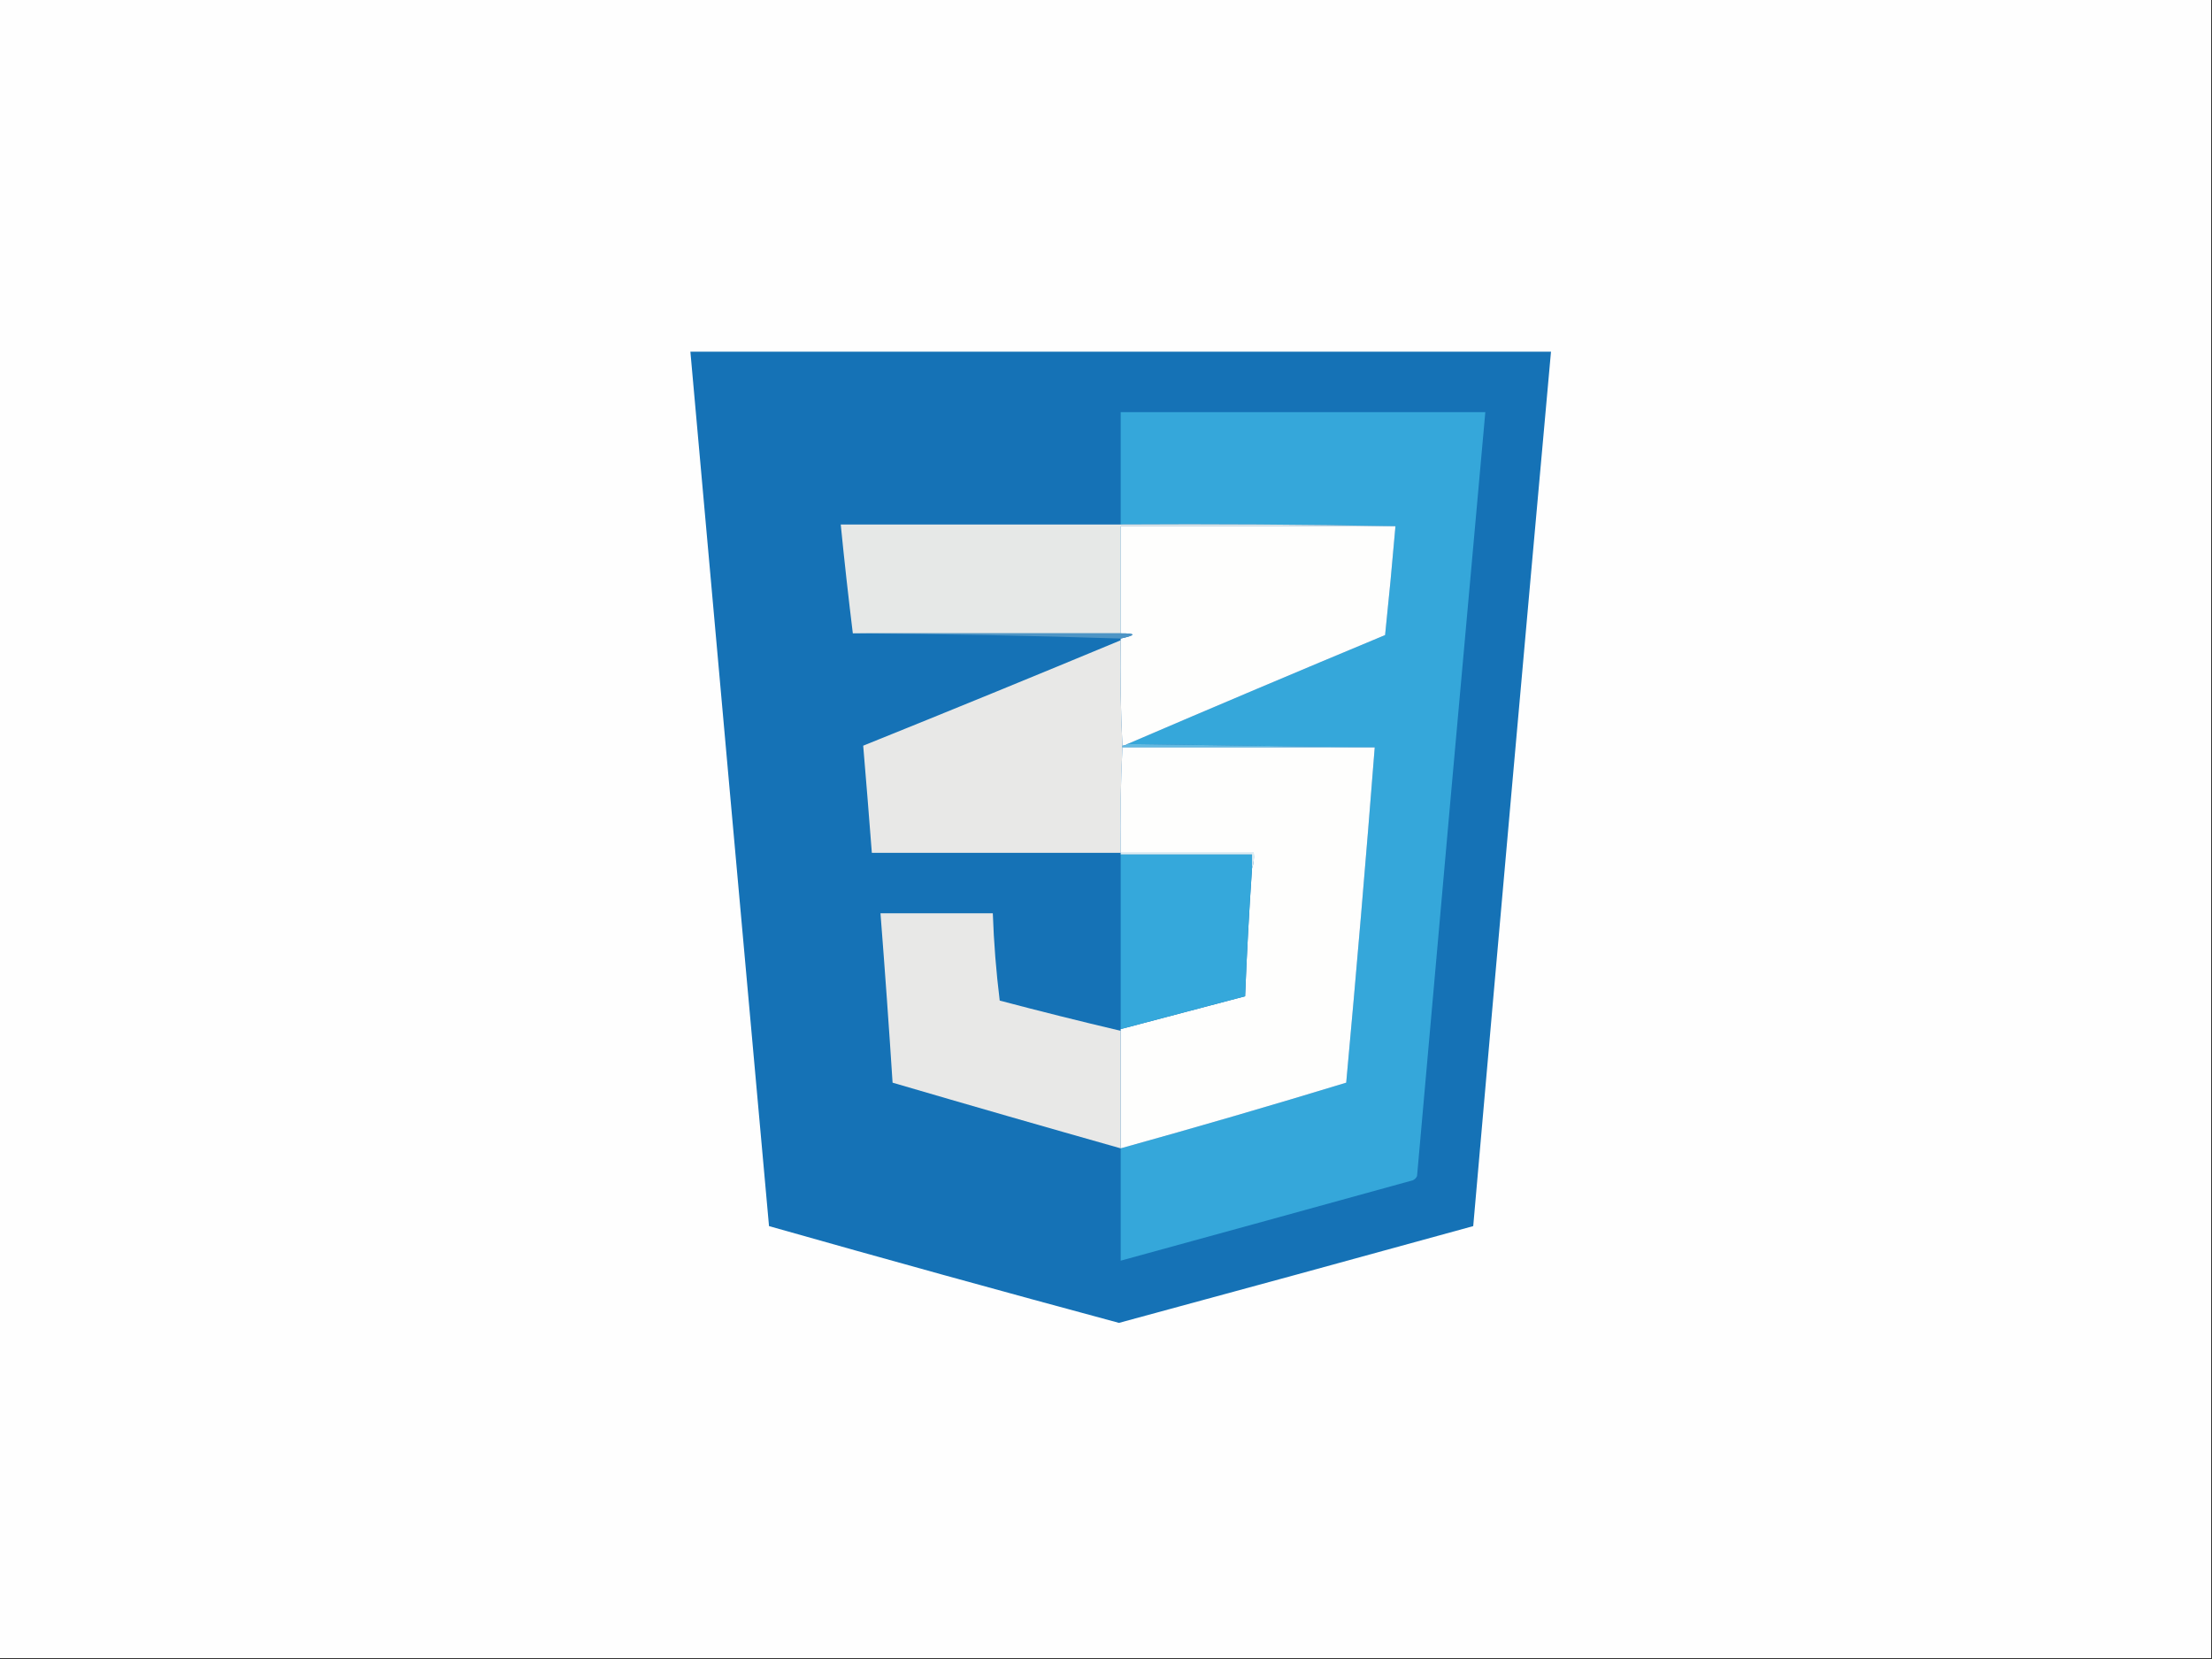 <?xml version="1.0" encoding="UTF-8"?>
<!DOCTYPE svg PUBLIC "-//W3C//DTD SVG 1.1//EN" "http://www.w3.org/Graphics/SVG/1.1/DTD/svg11.dtd">
<svg xmlns="http://www.w3.org/2000/svg" version="1.1" width="1280px" height="960px" style="shape-rendering:geometricPrecision; text-rendering:geometricPrecision; image-rendering:optimizeQuality; fill-rule:evenodd; clip-rule:evenodd" xmlns:xlink="http://www.w3.org/1999/xlink">
<rect width="100%" height="100%" fill="#333333" stroke="none"/>
<g><path style="opacity:1" fill="#fefefe" d="M -0.5,-0.5 C 426.167,-0.5 852.833,-0.5 1279.5,-0.5C 1279.5,319.5 1279.5,639.5 1279.5,959.5C 852.833,959.5 426.167,959.5 -0.5,959.5C -0.5,639.5 -0.5,319.5 -0.5,-0.5 Z"/></g>
<g><path style="opacity:1" fill="#1572b6" d="M 399.5,203.5 C 565.5,203.5 731.5,203.5 897.5,203.5C 882.26,372.141 867.26,540.807 852.5,709.5C 784.214,728.322 715.881,746.988 647.5,765.5C 579.868,747.265 512.368,728.598 445,709.5C 429.742,540.832 414.576,372.165 399.5,203.5 Z"/></g>
<g><path style="opacity:1" fill="#35a7da" d="M 648.5,664.5 C 692.161,652.377 735.661,639.71 779,626.5C 784.942,561.864 790.442,497.197 795.5,432.5C 747.833,431.833 700.167,431.167 652.5,430.5C 702.058,409.221 751.724,388.221 801.5,367.5C 803.698,346.52 805.698,325.52 807.5,304.5C 754.669,303.501 701.669,303.168 648.5,303.5C 648.5,281.833 648.5,260.167 648.5,238.5C 718.833,238.5 789.167,238.5 859.5,238.5C 846.184,385.807 833.018,533.141 820,680.5C 819.5,681.667 818.667,682.5 817.5,683C 761.168,698.565 704.835,714.065 648.5,729.5C 648.5,707.833 648.5,686.167 648.5,664.5 Z"/></g>
<g><path style="opacity:1" fill="#e6e8e7" d="M 648.5,303.5 C 701.669,303.168 754.669,303.501 807.5,304.5C 754.5,304.5 701.5,304.5 648.5,304.5C 648.5,325.167 648.5,345.833 648.5,366.5C 596.833,366.5 545.167,366.5 493.5,366.5C 490.92,345.526 488.587,324.526 486.5,303.5C 540.5,303.5 594.5,303.5 648.5,303.5 Z"/></g>
<g><path style="opacity:1" fill="#fefefd" d="M 807.5,304.5 C 805.698,325.52 803.698,346.52 801.5,367.5C 751.724,388.221 702.058,409.221 652.5,430.5C 651.609,431.11 650.609,431.443 649.5,431.5C 648.503,411.34 648.17,391.007 648.5,370.5C 648.5,370.167 648.5,369.833 648.5,369.5C 657.541,367.484 657.541,366.484 648.5,366.5C 648.5,345.833 648.5,325.167 648.5,304.5C 701.5,304.5 754.5,304.5 807.5,304.5 Z"/></g>
<g><path style="opacity:1" fill="#4e95c5" d="M 493.5,366.5 C 545.167,366.5 596.833,366.5 648.5,366.5C 657.541,366.484 657.541,367.484 648.5,369.5C 597.008,367.835 545.341,366.835 493.5,366.5 Z"/></g>
<g><path style="opacity:1" fill="#e8e8e7" d="M 648.5,370.5 C 648.17,391.007 648.503,411.34 649.5,431.5C 649.5,431.833 649.5,432.167 649.5,432.5C 648.503,452.66 648.17,472.993 648.5,493.5C 600.5,493.5 552.5,493.5 504.5,493.5C 502.916,472.828 501.25,452.161 499.5,431.5C 549.27,411.449 598.936,391.116 648.5,370.5 Z"/></g>
<g><path style="opacity:1" fill="#64bae1" d="M 652.5,430.5 C 700.167,431.167 747.833,431.833 795.5,432.5C 746.833,432.5 698.167,432.5 649.5,432.5C 649.5,432.167 649.5,431.833 649.5,431.5C 650.609,431.443 651.609,431.11 652.5,430.5 Z"/></g>
<g><path style="opacity:1" fill="#fefefd" d="M 649.5,432.5 C 698.167,432.5 746.833,432.5 795.5,432.5C 790.442,497.197 784.942,561.864 779,626.5C 735.661,639.71 692.161,652.377 648.5,664.5C 648.5,641.833 648.5,619.167 648.5,596.5C 648.5,596.167 648.5,595.833 648.5,595.5C 672.5,589.167 696.5,582.833 720.5,576.5C 721.482,551.812 722.815,527.145 724.5,502.5C 725.477,499.713 725.81,496.713 725.5,493.5C 699.833,493.5 674.167,493.5 648.5,493.5C 648.17,472.993 648.503,452.66 649.5,432.5 Z"/></g>
<g><path style="opacity:1" fill="#deedf3" d="M 648.5,494.5 C 648.5,494.167 648.5,493.833 648.5,493.5C 674.167,493.5 699.833,493.5 725.5,493.5C 725.81,496.713 725.477,499.713 724.5,502.5C 724.5,499.833 724.5,497.167 724.5,494.5C 699.167,494.5 673.833,494.5 648.5,494.5 Z"/></g>
<g><path style="opacity:1" fill="#35a8db" d="M 648.5,494.5 C 673.833,494.5 699.167,494.5 724.5,494.5C 724.5,497.167 724.5,499.833 724.5,502.5C 722.815,527.145 721.482,551.812 720.5,576.5C 696.5,582.833 672.5,589.167 648.5,595.5C 648.5,561.833 648.5,528.167 648.5,494.5 Z"/></g>
<g><path style="opacity:1" fill="#e8e8e7" d="M 648.5,596.5 C 648.5,619.167 648.5,641.833 648.5,664.5C 604.463,652.044 560.463,639.378 516.5,626.5C 514.388,593.819 512.054,561.152 509.5,528.5C 531.167,528.5 552.833,528.5 574.5,528.5C 575.093,545.441 576.426,562.275 578.5,579C 601.768,585.15 625.101,590.984 648.5,596.5 Z"/></g>
</svg>
